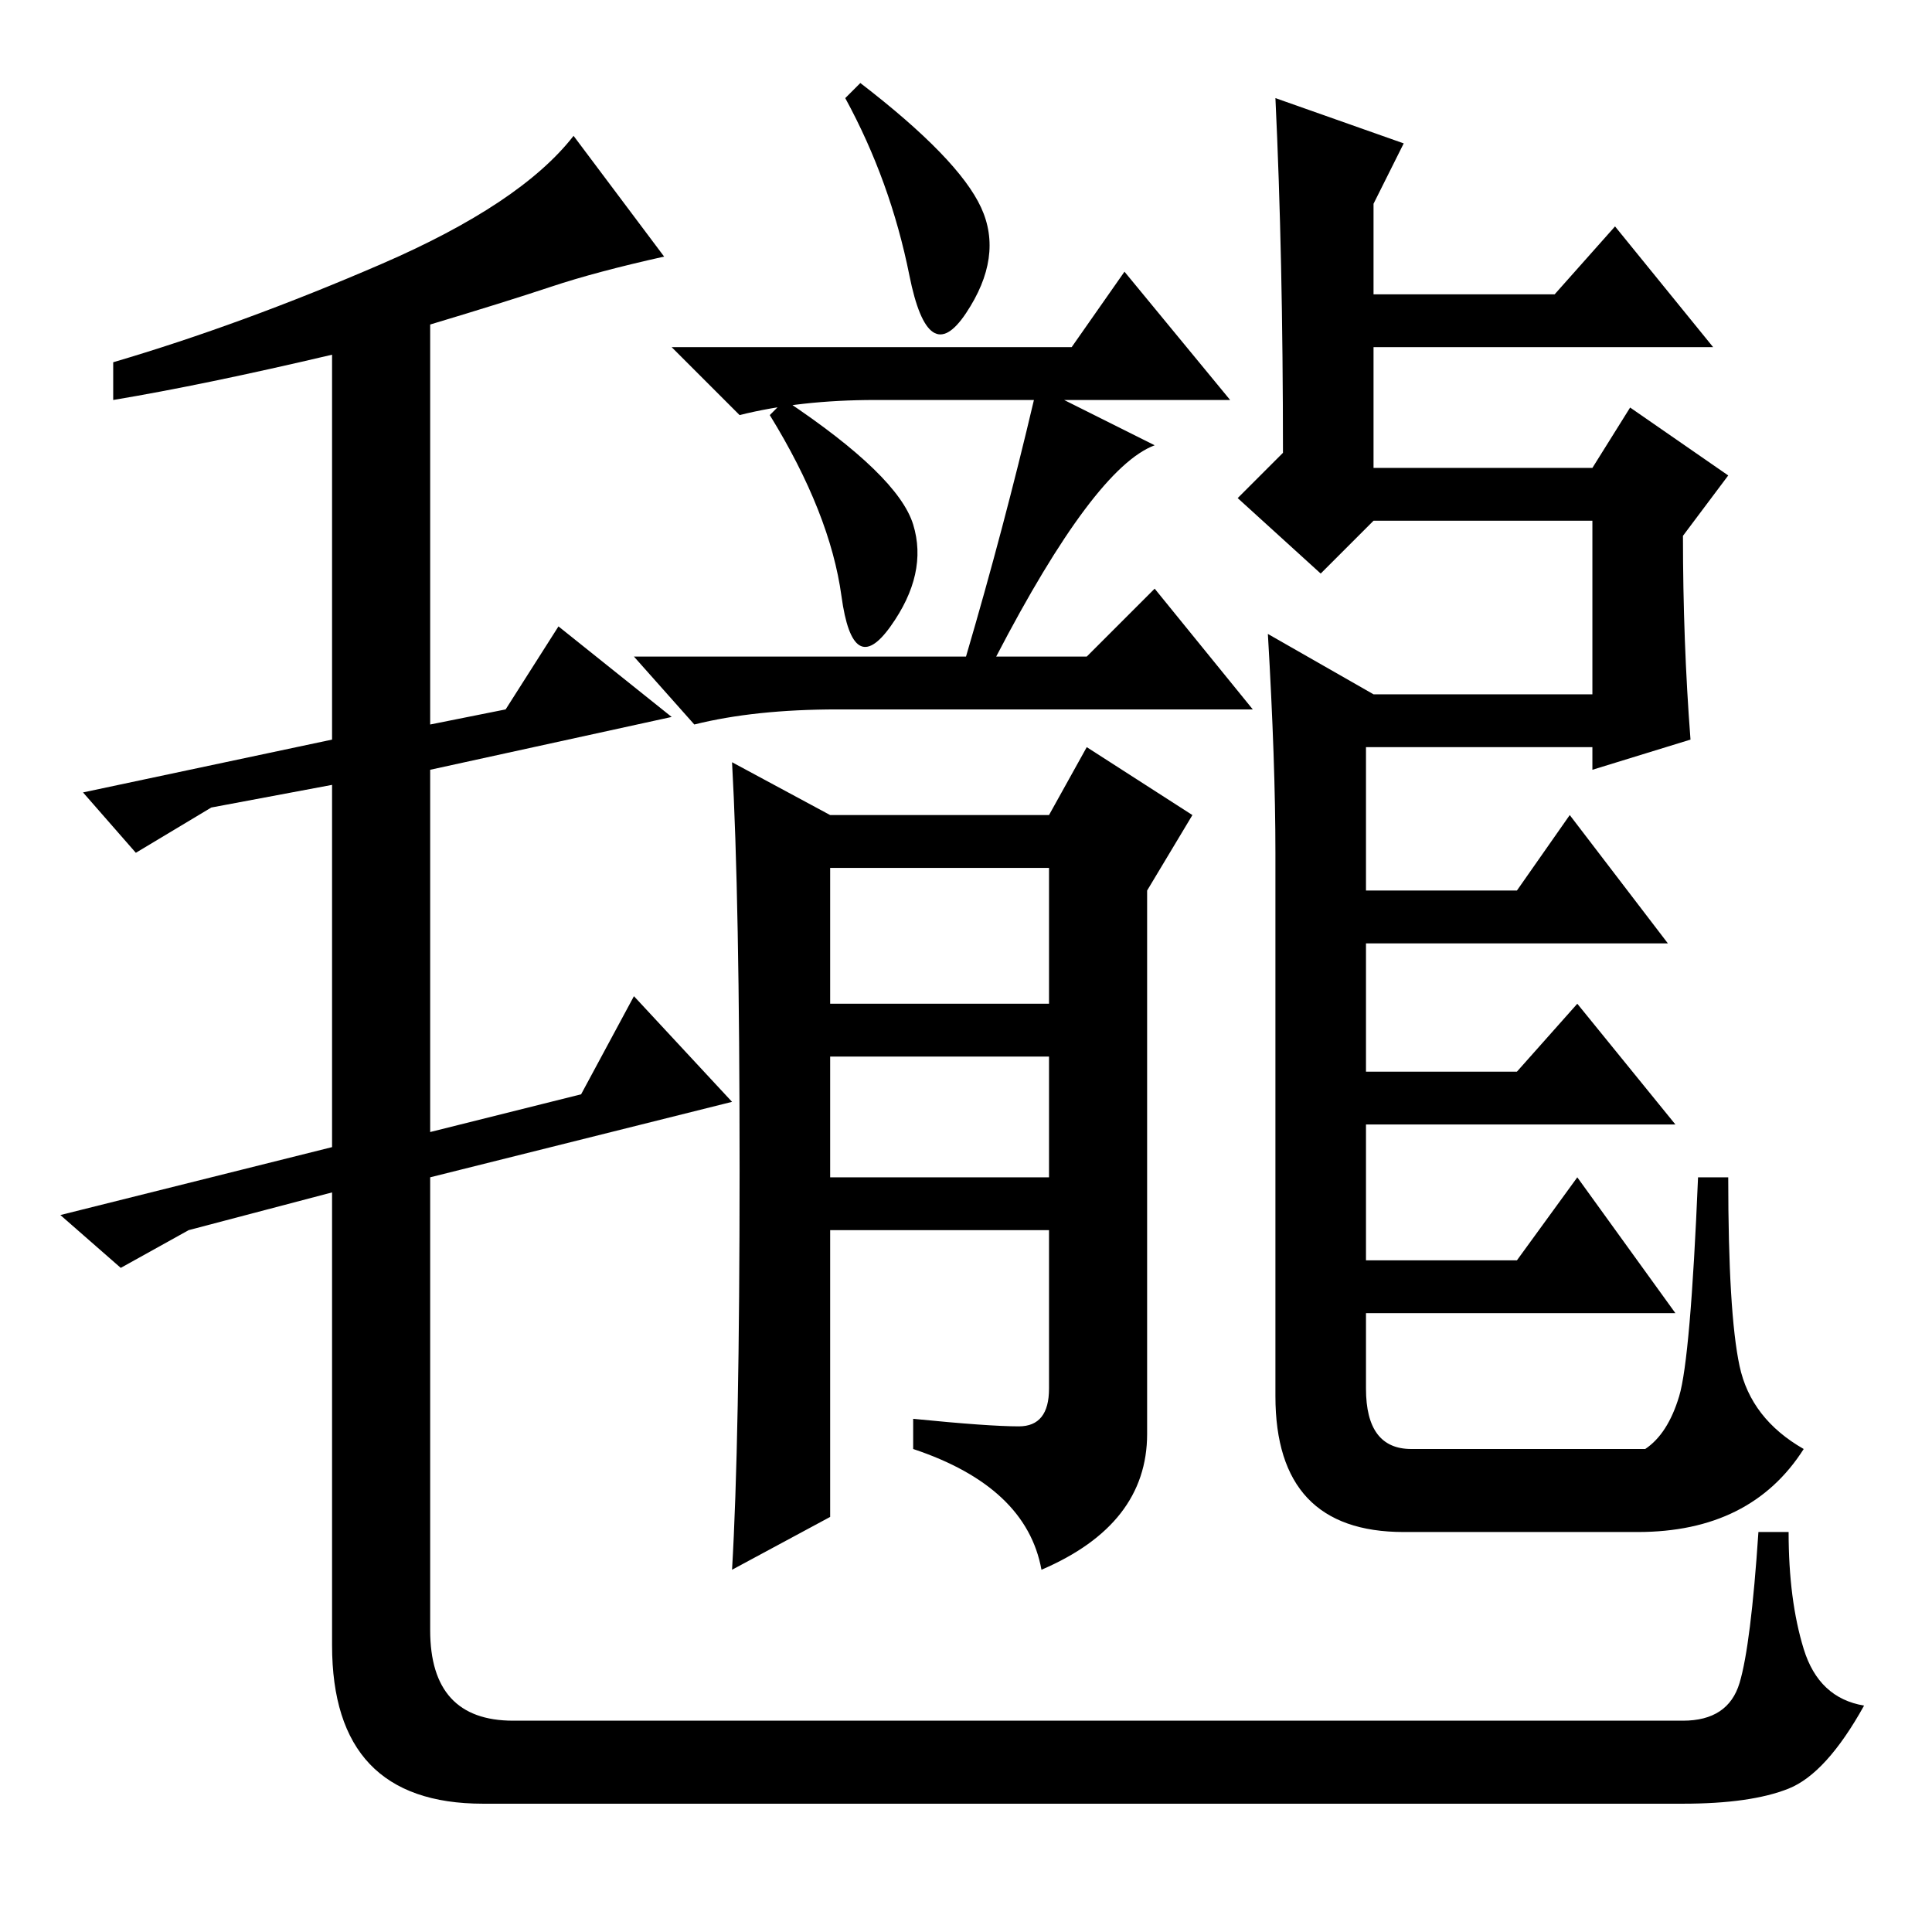 <?xml version="1.0" standalone="no"?>
<!DOCTYPE svg PUBLIC "-//W3C//DTD SVG 1.1//EN" "http://www.w3.org/Graphics/SVG/1.1/DTD/svg11.dtd" >
<svg xmlns="http://www.w3.org/2000/svg" xmlns:xlink="http://www.w3.org/1999/xlink" version="1.1" viewBox="0 -36 256 256">
  <g transform="matrix(1 0 0 -1 0 220)">
   <path fill="currentColor"
d="M73 218q-6 -2 -16 -5v-53l10 2l7 11l15 -12l-32 -7v-48l20 5l7 13l13 -14l-40 -10v-60q0 -12 11 -12h155q6 0 7.5 5t2.5 20h4q0 -9 2 -15.5t8 -7.5q-5 -9 -10 -11t-14 -2h-159q-20 0 -20 21v60l-19 -5l-9 -5l-8 7l36 9v48l-16 -3l-10 -6l-7 8l33 7v51q-17 -4 -29 -6v5
q17 5 35.5 13t25.5 17l12 -16q-9 -2 -15 -4zM168 172l14 -8h29v23h-29l-7 -7l-11 10l6 6q0 26 -1 47l17 -6l-4 -8v-12h24l8 9l13 -16h-45v-16h29l5 8l13 -9l-6 -8q0 -14 1 -27l-13 -4v3h-30v-19h20l7 10l13 -17h-40v-17h20l8 9l13 -16h-41v-18h20l8 11l13 -18h-41v-10
q0 -8 6 -8h31q3 2 4.5 7t2.5 29h4q0 -18 1.5 -25t8.5 -11q-7 -11 -22 -11h-31q-17 0 -17 18v72q0 12 -1 29zM110 100h29v16h-29v-16zM110 123h29v18h-29v-18zM137 203h-21q-10 0 -18 -2l-9 9h53l7 10l14 -17h-22l12 -6q-8 -3 -21 -28h12l9 9l13 -16h-55q-11 0 -19 -2l-8 9
h44q5 17 9 34zM104 203q15 -10 17 -16.5t-3 -13.5t-6.5 4t-9.5 24zM98 101q0 36 -1 54l13 -7h29l5 9l14 -9l-6 -10v-72q0 -12 -14 -18q-2 11 -17 16v4q10 -1 14 -1t4 5v21h-29v-38l-13 -7q1 17 1 53zM114 245q13 -10 16 -16.5t-2 -14t-7.5 5t-8.5 23.5z" />
  </g>

</svg>
